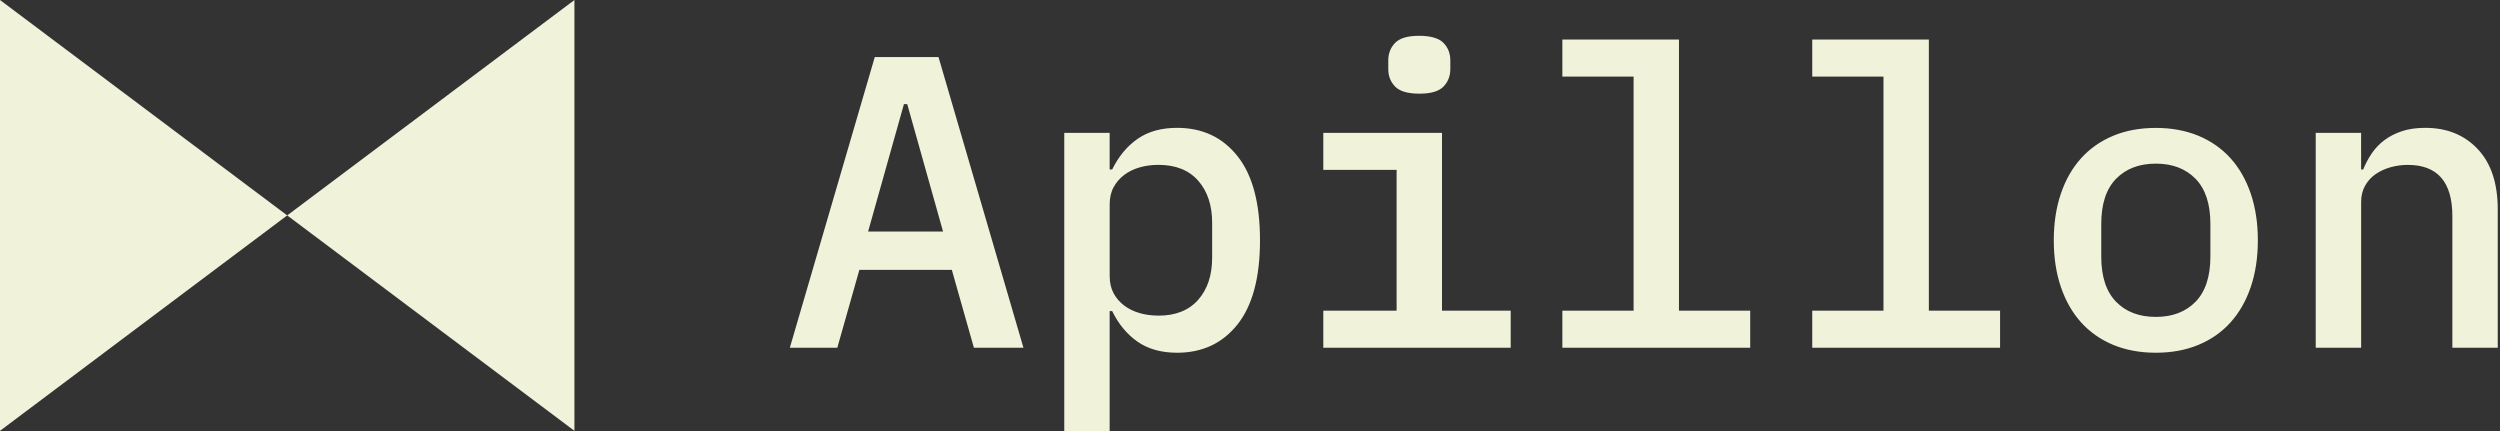 <svg width="348" height="60" viewBox="0 0 348 60" fill="none" xmlns="http://www.w3.org/2000/svg">
<rect x="0" y="0" width="348" height="60" fill="#333333" stroke="none"/>
<g clip-path="url(#clip0_730_483)">
<path d="M135.567 48.406L132.494 37.566H119.625L116.552 48.406H109.945L121.769 7.941H130.64L142.464 48.406H135.567ZM126.292 14.493H125.827L120.84 32.234H131.274L126.287 14.493H126.292ZM148.146 18.491H154.463V23.593H154.813C155.702 21.779 156.882 20.355 158.351 19.33C159.82 18.306 161.654 17.796 163.858 17.796C167.376 17.796 170.175 19.11 172.264 21.739C174.353 24.368 175.392 28.271 175.392 33.448C175.392 38.626 174.348 42.529 172.264 45.157C170.175 47.786 167.376 49.1 163.858 49.1C161.654 49.1 159.82 48.586 158.351 47.566C156.882 46.542 155.702 45.122 154.813 43.303H154.463V60H148.146V18.491ZM161.249 43.938C163.643 43.938 165.492 43.203 166.787 41.734C168.081 40.265 168.731 38.316 168.731 35.877V31.009C168.731 28.576 168.081 26.622 166.787 25.152C165.492 23.683 163.648 22.948 161.249 22.948C160.32 22.948 159.45 23.064 158.641 23.298C157.831 23.533 157.111 23.878 156.497 24.343C155.877 24.808 155.387 25.377 155.017 26.052C154.648 26.727 154.468 27.531 154.468 28.456V38.426C154.468 39.355 154.653 40.155 155.017 40.83C155.382 41.504 155.877 42.074 156.497 42.539C157.116 43.004 157.831 43.348 158.641 43.583C159.45 43.818 160.32 43.933 161.249 43.933V43.938ZM184.203 43.243H194.408V23.648H184.203V18.491H200.725V43.243H210.29V48.401H184.203V43.243ZM197.596 13.039C195.972 13.039 194.843 12.709 194.203 12.054C193.563 11.399 193.248 10.585 193.248 9.62V8.401C193.248 7.436 193.568 6.622 194.203 5.967C194.843 5.312 195.952 4.983 197.536 4.983C199.12 4.983 200.29 5.312 200.93 5.967C201.569 6.627 201.884 7.436 201.884 8.401V9.62C201.884 10.585 201.564 11.399 200.93 12.054C200.29 12.714 199.18 13.039 197.596 13.039ZM217.481 43.243H227.396V10.665H217.481V5.507H233.713V43.243H243.628V48.401H217.481V43.243ZM252.264 43.243H262.179V10.665H252.264V5.507H268.496V43.243H278.411V48.401H252.264V43.243V43.243ZM300.09 49.1C297.886 49.1 295.907 48.731 294.148 48.001C292.389 47.266 290.9 46.222 289.685 44.873C288.466 43.518 287.531 41.879 286.872 39.945C286.212 38.011 285.887 35.847 285.887 33.453C285.887 31.059 286.217 28.896 286.872 26.962C287.526 25.027 288.466 23.388 289.685 22.034C290.905 20.68 292.389 19.64 294.148 18.905C295.907 18.171 297.886 17.806 300.09 17.806C302.294 17.806 304.273 18.176 306.032 18.905C307.791 19.64 309.28 20.685 310.495 22.034C311.714 23.388 312.649 25.027 313.308 26.962C313.963 28.896 314.293 31.059 314.293 33.453C314.293 35.847 313.963 38.016 313.308 39.945C312.649 41.879 311.714 43.518 310.495 44.873C309.275 46.227 307.791 47.271 306.032 48.001C304.273 48.736 302.294 49.1 300.09 49.1ZM300.09 44.113C302.409 44.113 304.253 43.408 305.627 41.999C306.997 40.59 307.686 38.491 307.686 35.707V31.184C307.686 28.401 307.002 26.307 305.627 24.893C304.253 23.483 302.409 22.779 300.09 22.779C297.771 22.779 295.927 23.483 294.553 24.893C293.178 26.302 292.494 28.401 292.494 31.184V35.707C292.494 38.491 293.178 40.585 294.553 41.999C295.922 43.408 297.771 44.113 300.09 44.113ZM322.349 48.401V18.491H328.666V23.593H328.956C329.265 22.819 329.66 22.079 330.145 21.359C330.63 20.645 331.219 20.025 331.914 19.505C332.609 18.985 333.423 18.571 334.348 18.261C335.277 17.951 336.357 17.796 337.596 17.796C340.61 17.796 343.043 18.781 344.903 20.755C346.762 22.729 347.686 25.527 347.686 29.16V48.406H341.369V30.085C341.369 25.332 339.3 22.953 335.167 22.953C334.358 22.953 333.563 23.058 332.789 23.273C332.014 23.488 331.319 23.803 330.7 24.228C330.08 24.653 329.59 25.192 329.22 25.852C328.851 26.512 328.671 27.261 328.671 28.111V48.401H322.354H322.349ZM39.98 29.985L0 0V59.97L39.98 29.985ZM39.98 29.985L79.96 59.97V0L39.98 29.985Z" fill="#F0F2DA"/>
</g>
<defs>
<clipPath id="clip0_730_483">
<rect width="348" height="60" fill="white"/>
</clipPath>
</defs>
</svg>
